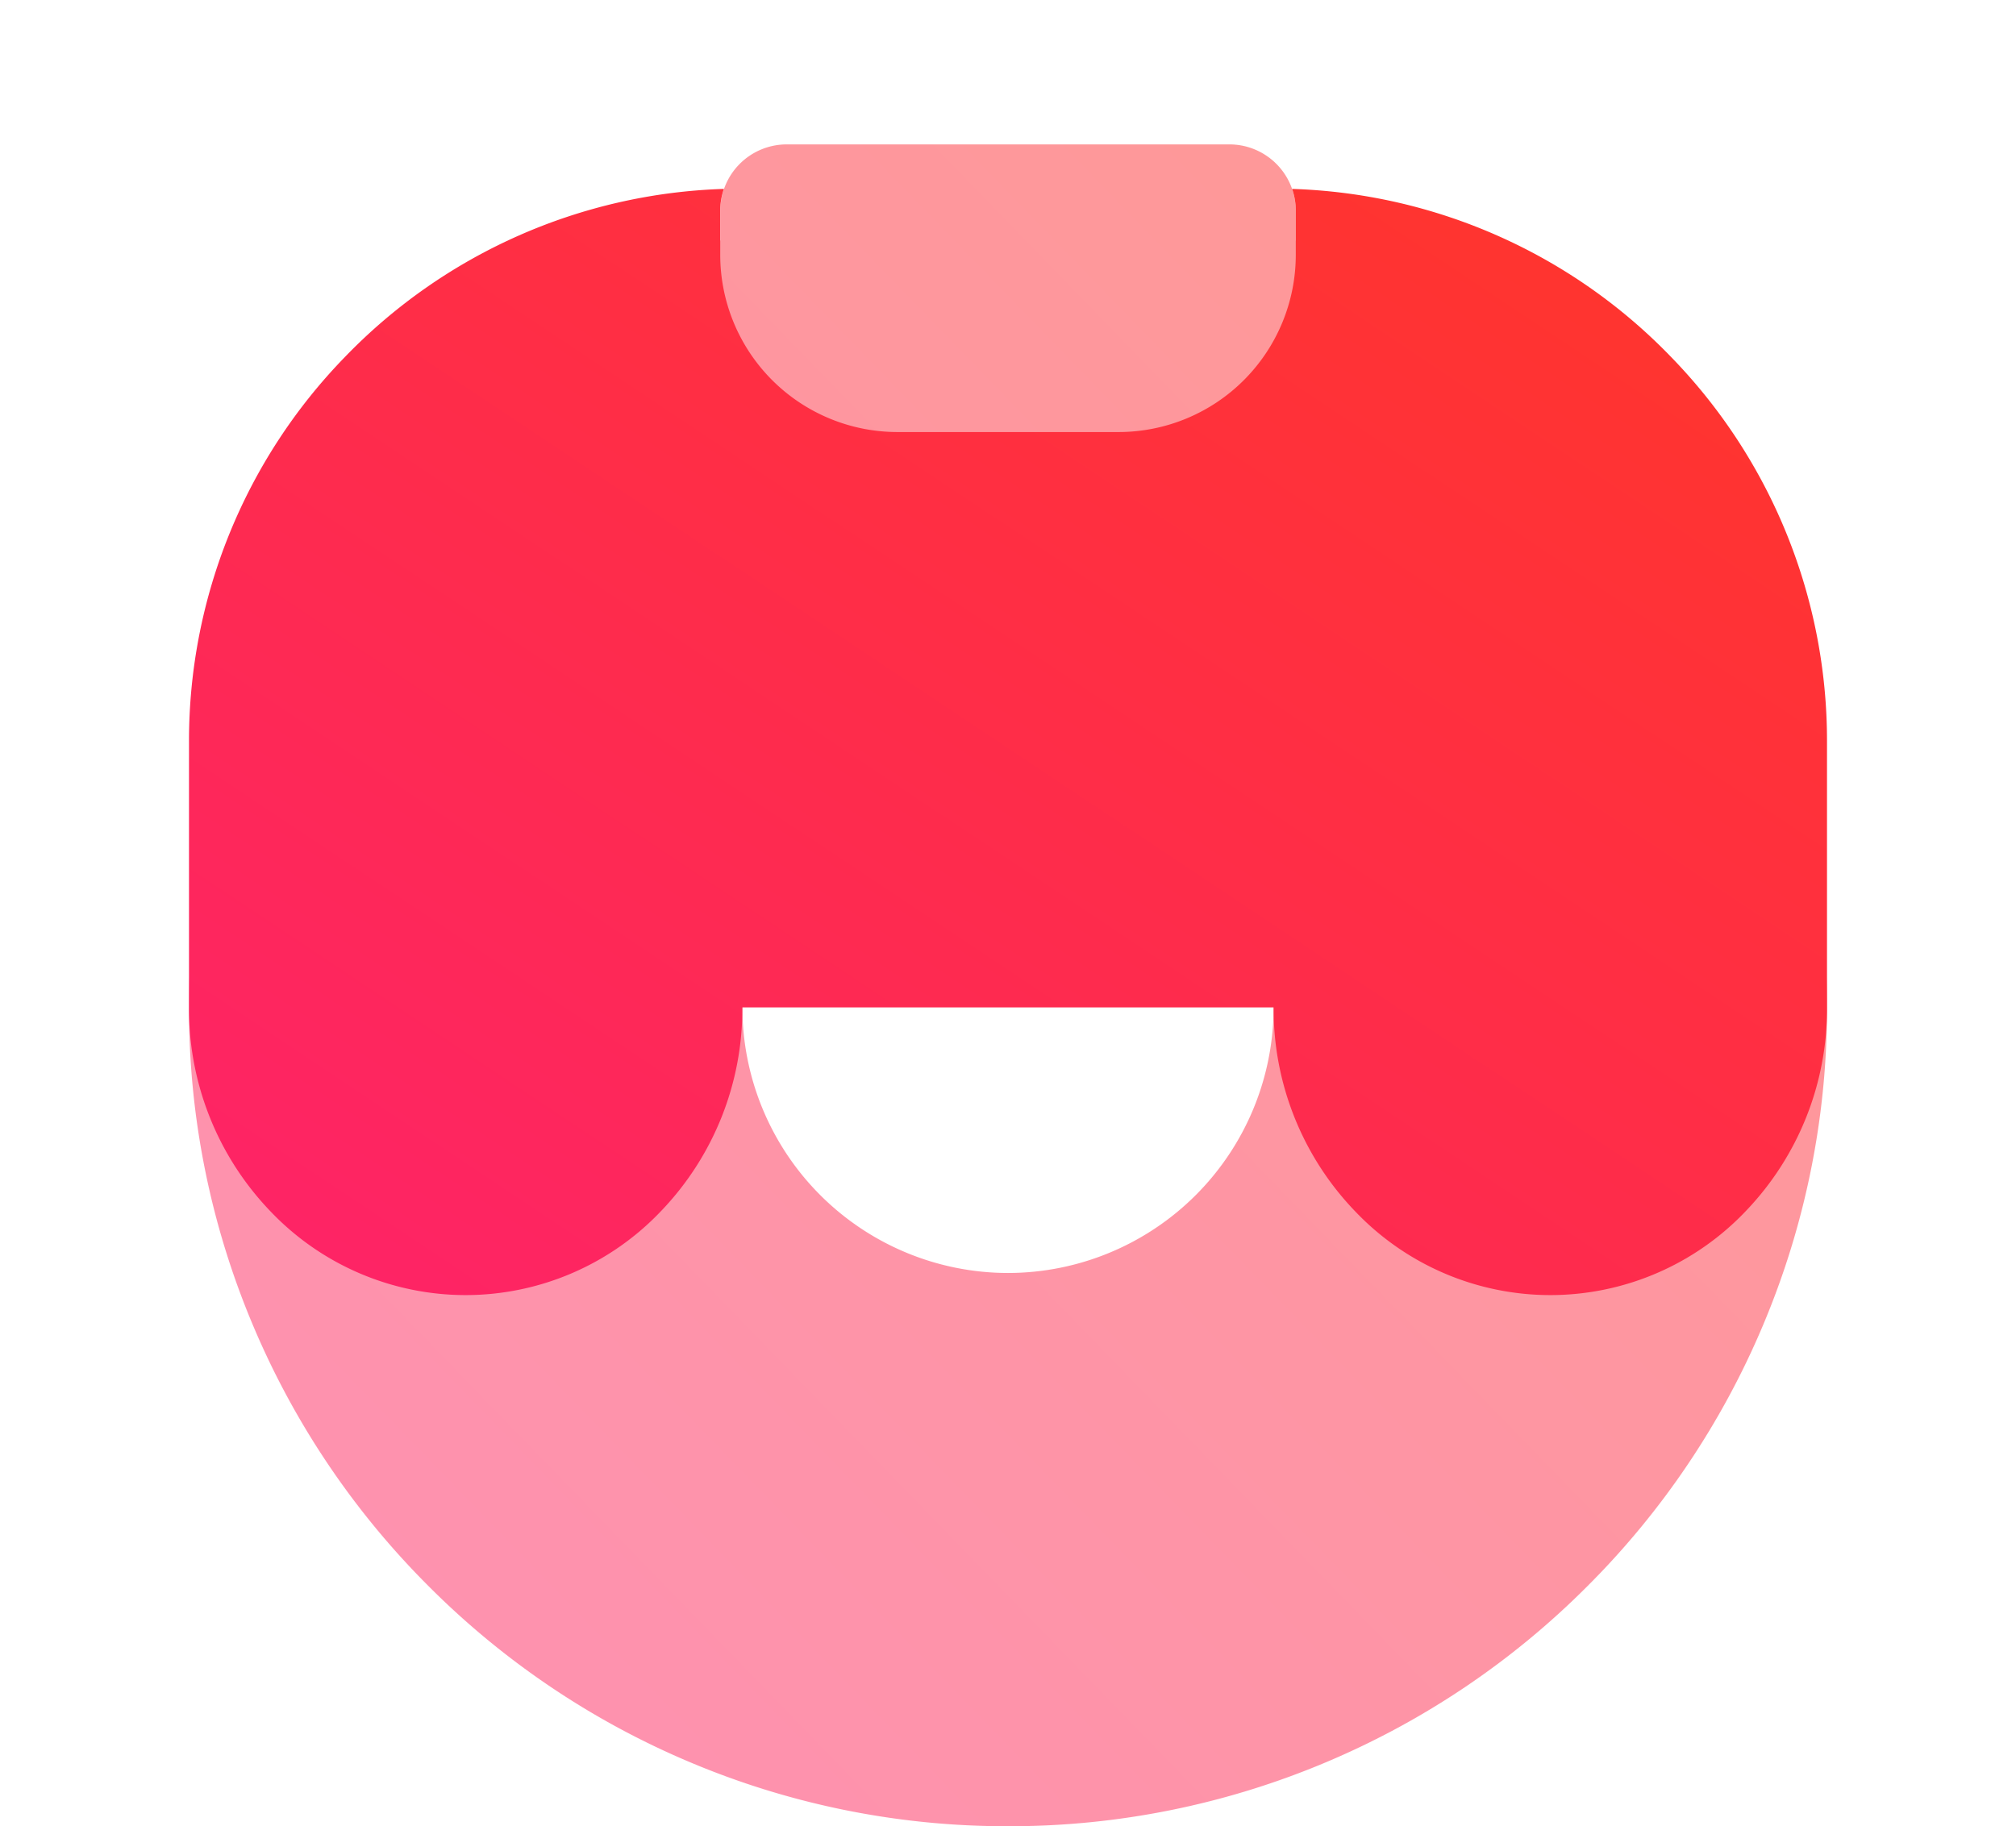 <svg xmlns="http://www.w3.org/2000/svg" xmlns:xlink="http://www.w3.org/1999/xlink" width="96" height="86.986" viewBox="0 0 96 86.986"><defs><linearGradient id="a" x1="0.969" y1="0.017" x2="0.012" y2="0.975" gradientUnits="objectBoundingBox"><stop offset="0" stop-color="#ff3629"/><stop offset="1" stop-color="#fe2368"/></linearGradient><filter id="c" x="0" y="0" width="96" height="70.689" filterUnits="userSpaceOnUse"><feOffset input="SourceAlpha"/><feGaussianBlur stdDeviation="3" result="d"/><feFlood flood-opacity="0.161"/><feComposite operator="in" in2="d"/><feComposite in="SourceGraphic"/></filter></defs><g transform="translate(-209 -332.122)"><path d="M23.82-1182.956a38.872,38.872,0,0,1-12.4-8.359,38.86,38.86,0,0,1-8.358-12.4A38.75,38.75,0,0,1,0-1218.892a38.749,38.749,0,0,1,3.065-15.18,38.869,38.869,0,0,1,8.358-12.4,38.883,38.883,0,0,1,12.4-8.358q.735-.311,1.478-.59v-1.421A3.162,3.162,0,0,1,28.46-1260H49.541a3.162,3.162,0,0,1,3.163,3.162v1.421q.743.279,1.477.59a38.884,38.884,0,0,1,12.4,8.358,38.869,38.869,0,0,1,8.358,12.4A38.749,38.749,0,0,1,78-1218.892a38.75,38.75,0,0,1-3.065,15.18,38.86,38.86,0,0,1-8.358,12.4,38.872,38.872,0,0,1-12.4,8.359A38.766,38.766,0,0,1,39-1179.891,38.766,38.766,0,0,1,23.82-1182.956Zm2.532-35.936A12.663,12.663,0,0,0,39-1206.243a12.663,12.663,0,0,0,12.648-12.648A12.663,12.663,0,0,0,39-1231.54,12.663,12.663,0,0,0,26.352-1218.892Z" transform="translate(218 1599)" opacity="0.5" fill="url(#a)"/><g transform="matrix(1, 0, 0, 1, 209, 332.12)" filter="url(#c)"><path d="M64.825-1205.3a12.84,12.84,0,0,1-9.317-4.014,13.894,13.894,0,0,1-3.859-9.69h-25.3a13.9,13.9,0,0,1-3.859,9.69,12.84,12.84,0,0,1-9.317,4.014,12.84,12.84,0,0,1-9.317-4.014A13.9,13.9,0,0,1,0-1219v-12.648a26.215,26.215,0,0,1,7.431-18.342,26.206,26.206,0,0,1,18.041-8,3.154,3.154,0,0,0-.175,1.04v2.109a8.442,8.442,0,0,0,8.433,8.432H44.271a8.442,8.442,0,0,0,8.433-8.432v-2.109a3.155,3.155,0,0,0-.175-1.04,26.2,26.2,0,0,1,18.041,8A26.216,26.216,0,0,1,78-1231.649V-1219a13.9,13.9,0,0,1-3.859,9.69A12.84,12.84,0,0,1,64.825-1205.3Z" transform="translate(9 1266.99)" fill="url(#a)"/></g></g></svg>